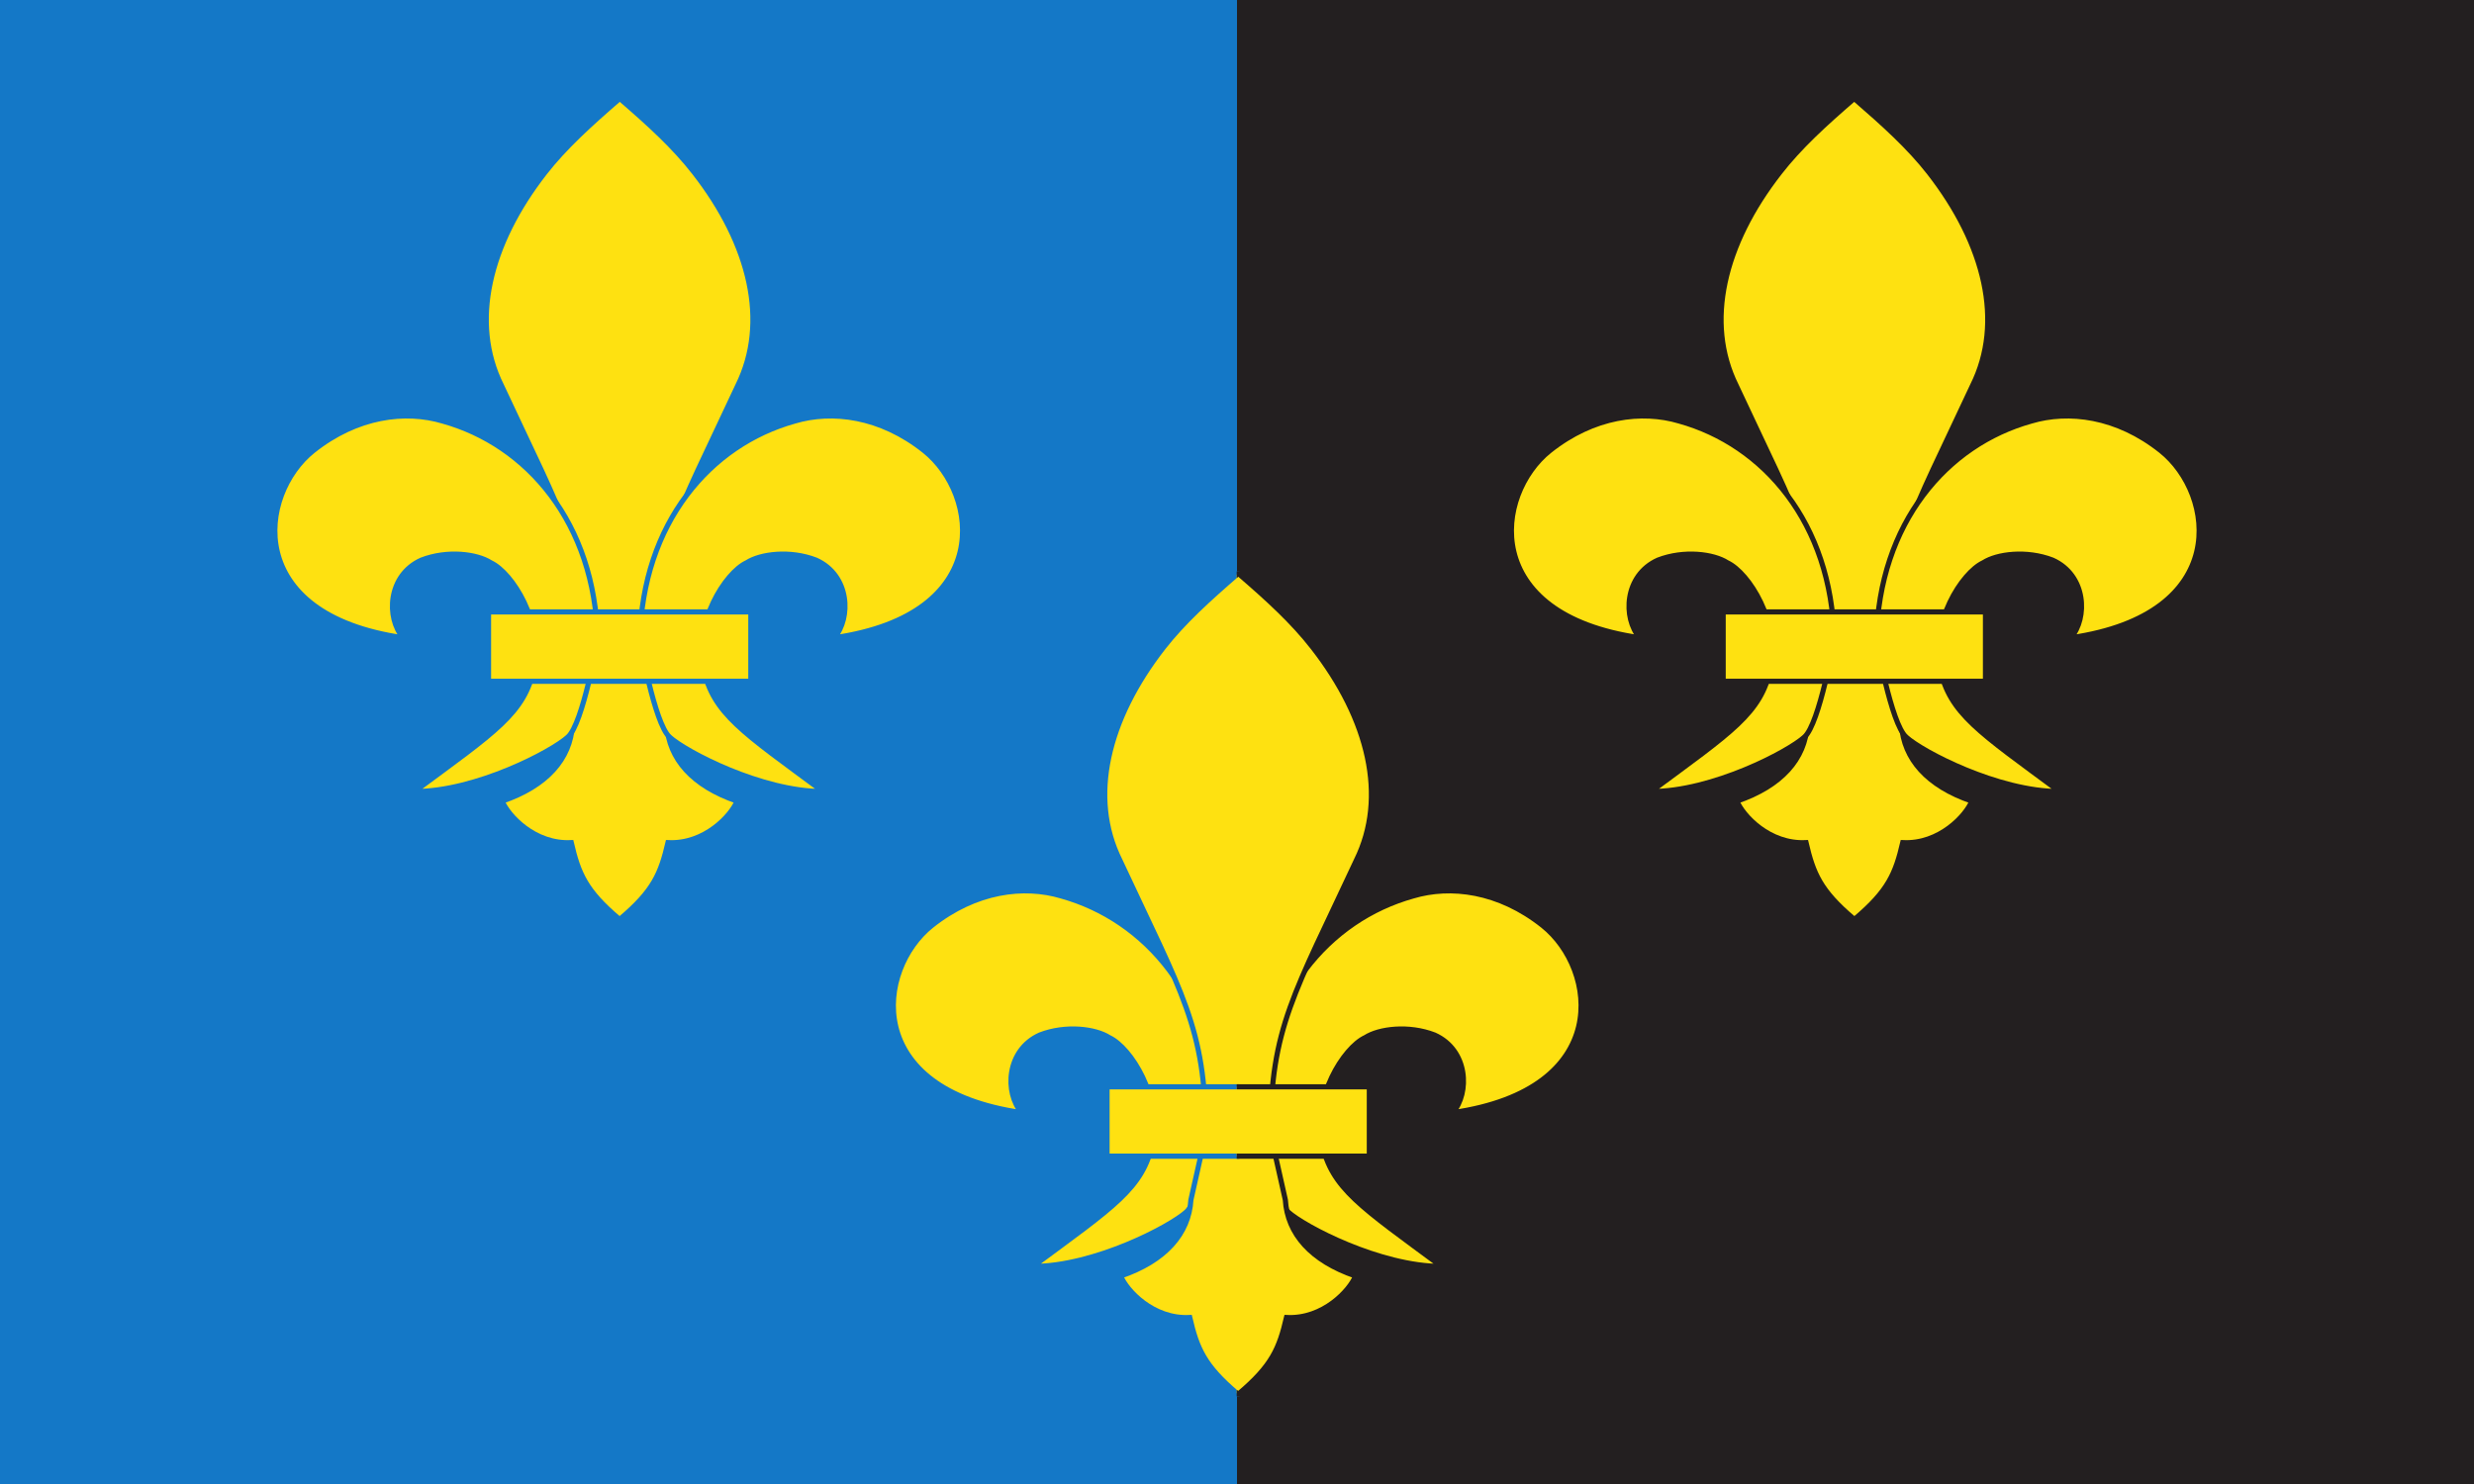 <svg xmlns="http://www.w3.org/2000/svg" xmlns:xlink="http://www.w3.org/1999/xlink" height="300" width="500"><defs><path id="a" d="M24,500c12.4,11.3,71.2,42.4,119.4,42.4-62.9-46.6-85.6-60.6-93-95.9-7.4-35.2,16.5-74.1,33.7-82.1,10.6-6.8,33.5-9.8,53.7-2,26.4,11.8,27.5,45.1,14.3,60.4,124.9-18,112.5-111.5,70-145.4-34.4-27.4-71.9-31.7-100.8-23.1-65.7,18.3-118.3,79.1-120.4,169.9,0,0,11.3,65.3,23.1,75.8z"/><g id="g" transform="scale(0.26)" style="fill:#fee111;stroke-width:4"><path id="b" d="M270.7,3.9 c-0.5-0.4-0.7-0.4-1.2,0.2-22.3,19.3-42.1,37.2-57.6,57.1-43.5,55.8-58.1,116.4-33.7,165.4,48.3,103.8,66.7,130.1,66.7,212.7l-11.5,51.3 c-1.6,26.4-20,47.4-54.6,59.2,4.4,11.1,25.1,33.8,53.7,32.3,5.6,24,11.2,37.4,37,59.2,0.6,0.5,0.6,0.5,1.2,0,25.8-21.8,31.4-35.2,37-59.2,28.6,1.5,49.3-21.2,53.7-32.3-34.6-11.8-53-32.8-54.6-59.2l-11.5-51.3 c0-82.6,18.4-108.9,66.7-212.7,24.3-49,9.8-109.6-33.7-165.4-15.5-20-35.2-38-57.6-57.3z"/><use id="c" transform="matrix(-1,0,0,1,0,0)" x="-253.9" y="0" xlink:href="#a"/><use id="d" x="284.9" y="0" xlink:href="#a"/><rect id="e" height="53.94" width="203.9" y="402.7" x="168.2"/></g></defs><clipPath id="l"><path d="M0,0h271v800h-271z"/></clipPath><clipPath id="r"><path d="M269,0h300v800h-300z"/></clipPath><path d="M0,0h500v300h-500z" fill="#231f20"/><path d="M0,0h250v300h-250z" fill="#1478c7"/><use x="55" y="19" xlink:href="#g" stroke="#1478c7"/><use x="-445" y="19" xlink:href="#g" transform="matrix(-1,0,0,1,0,0)" stroke="#231f20"/><g transform="translate(180,115)" style="fill:#fee111;stroke-width:4"><g transform="scale(0.26)"><use xlink:href="#d" stroke="#231f20"/><use xlink:href="#c" stroke="#1478c7"/><use xlink:href="#b" stroke="#1478c7" clip-path="url(#l)"/><use xlink:href="#b" stroke="#231f20" clip-path="url(#r)"/><use xlink:href="#e" stroke="#1478c7" clip-path="url(#l)"/><use xlink:href="#e" stroke="#231f20" clip-path="url(#r)"/></g></g></svg>